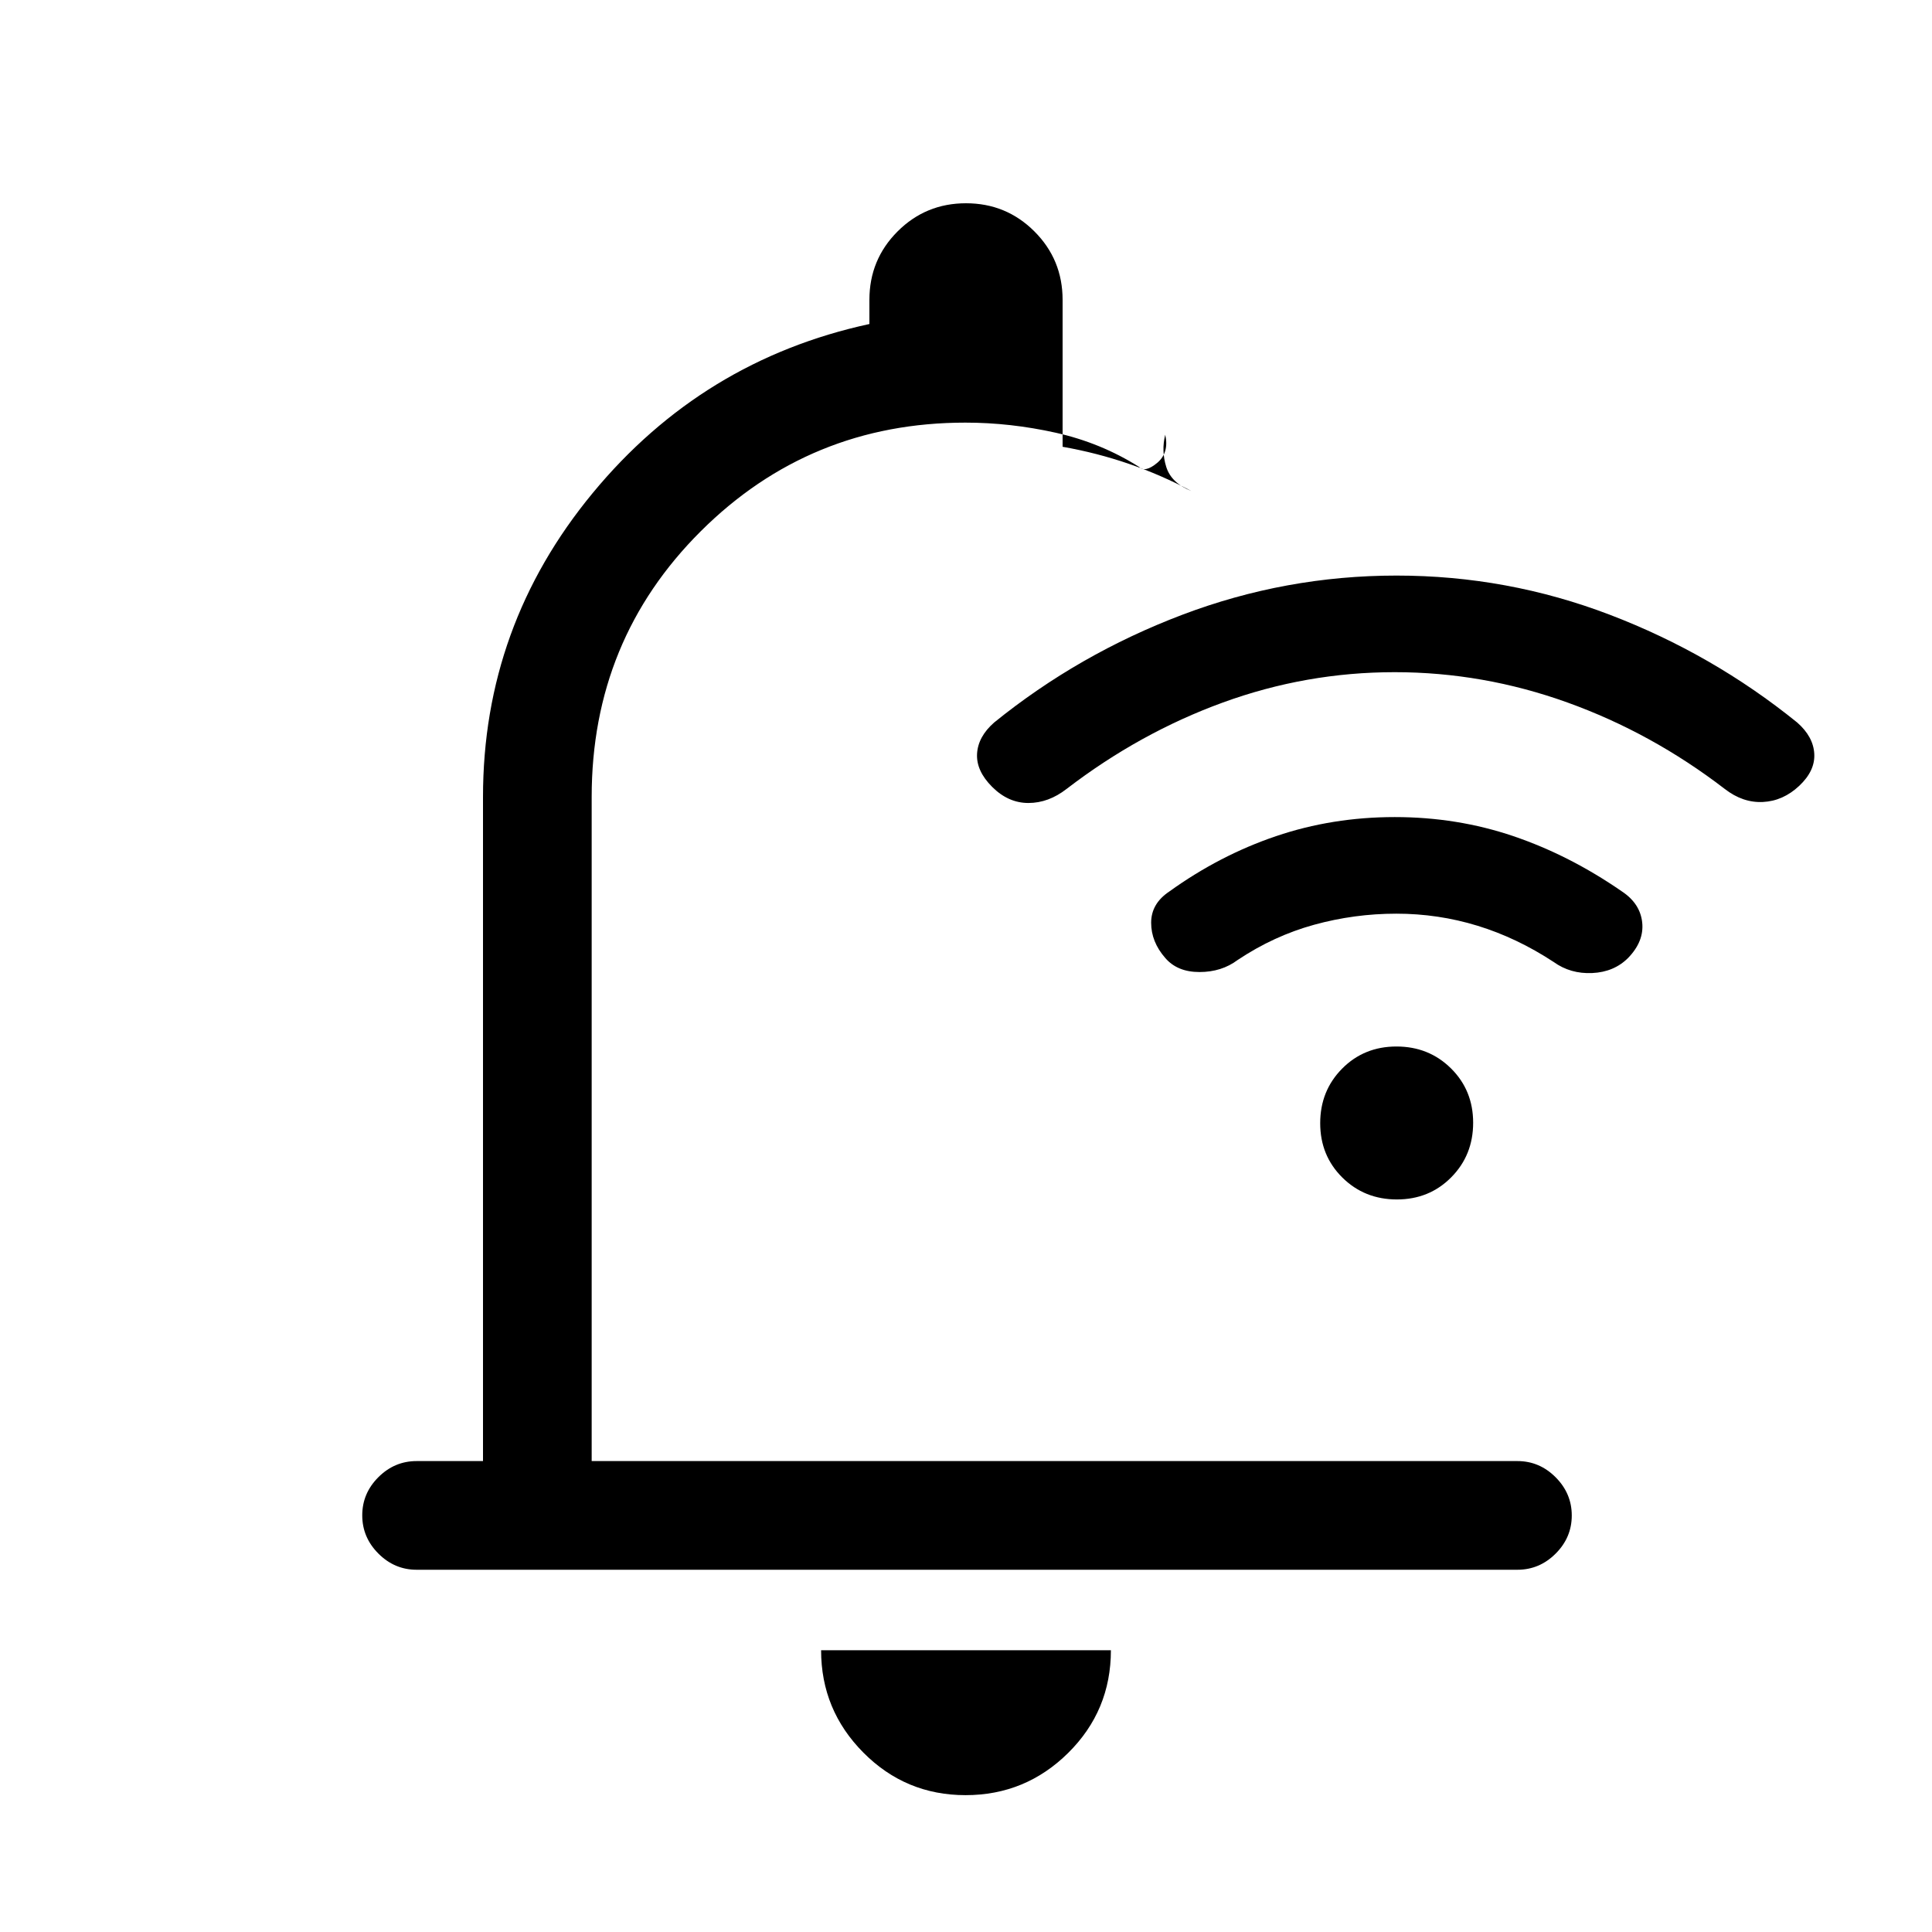 <svg xmlns="http://www.w3.org/2000/svg" height="24" viewBox="0 -960 960 960" width="24"><path d="M693-626q-44 0-85.35 15.07Q566.3-595.86 530-568q-9 7-19 7t-18-8q-8-8-7.5-16.5T494-601q42-34 93.41-53.5 51.42-19.5 106.5-19.5Q749-674 800-654.5t93 53.5q8 7 8.5 15.5t-7.5 16q-8 7.5-18 8t-19-6.5q-36.28-27.86-78.14-42.93T693-626Zm.81 120Q673-506 653-500.5q-20 5.5-38 17.5-8 6-19 6t-17-7q-7-8-7-17.5t9-15.5q25-18 53-27.5t59.04-9.5q31.04 0 59 9.5T806-517q9 6 10 15.36 1 9.37-7 17.64-7 7-17.83 7.5-10.83.5-19.17-5.5-18.28-12-37.82-18-19.55-6-40.37-6Zm.3 142Q678-364 667-374.89q-11-10.9-11-27Q656-418 666.89-429q10.9-11 27-11Q710-440 721-429.11q11 10.9 11 27Q732-386 721.11-375q-10.9 11-27 11ZM479.79-68Q450-68 429-89.15T408-140h144q0 30-21.21 51t-51 21ZM240-234v-330q0-85 54.5-151T432-799v-12q0-20 14-34t34-14q20 0 34 14t14 34v73q17 3 33 8.5t31 13.5q-10-4-12.5-12t-.5-16q2 9-4 14t-9 2q-19-12-41.5-17t-44.79-5q-77.35 0-131.53 54Q294-642 294-564v330h460q10.95 0 18.97 8.04 8.03 8.03 8.03 19 0 10.96-8.03 18.96-8.02 8-18.97 8H207q-10.95 0-18.98-8.04-8.02-8.03-8.02-19 0-10.96 8.02-18.96 8.03-8 18.98-8h33Zm272-258Z"/></svg>